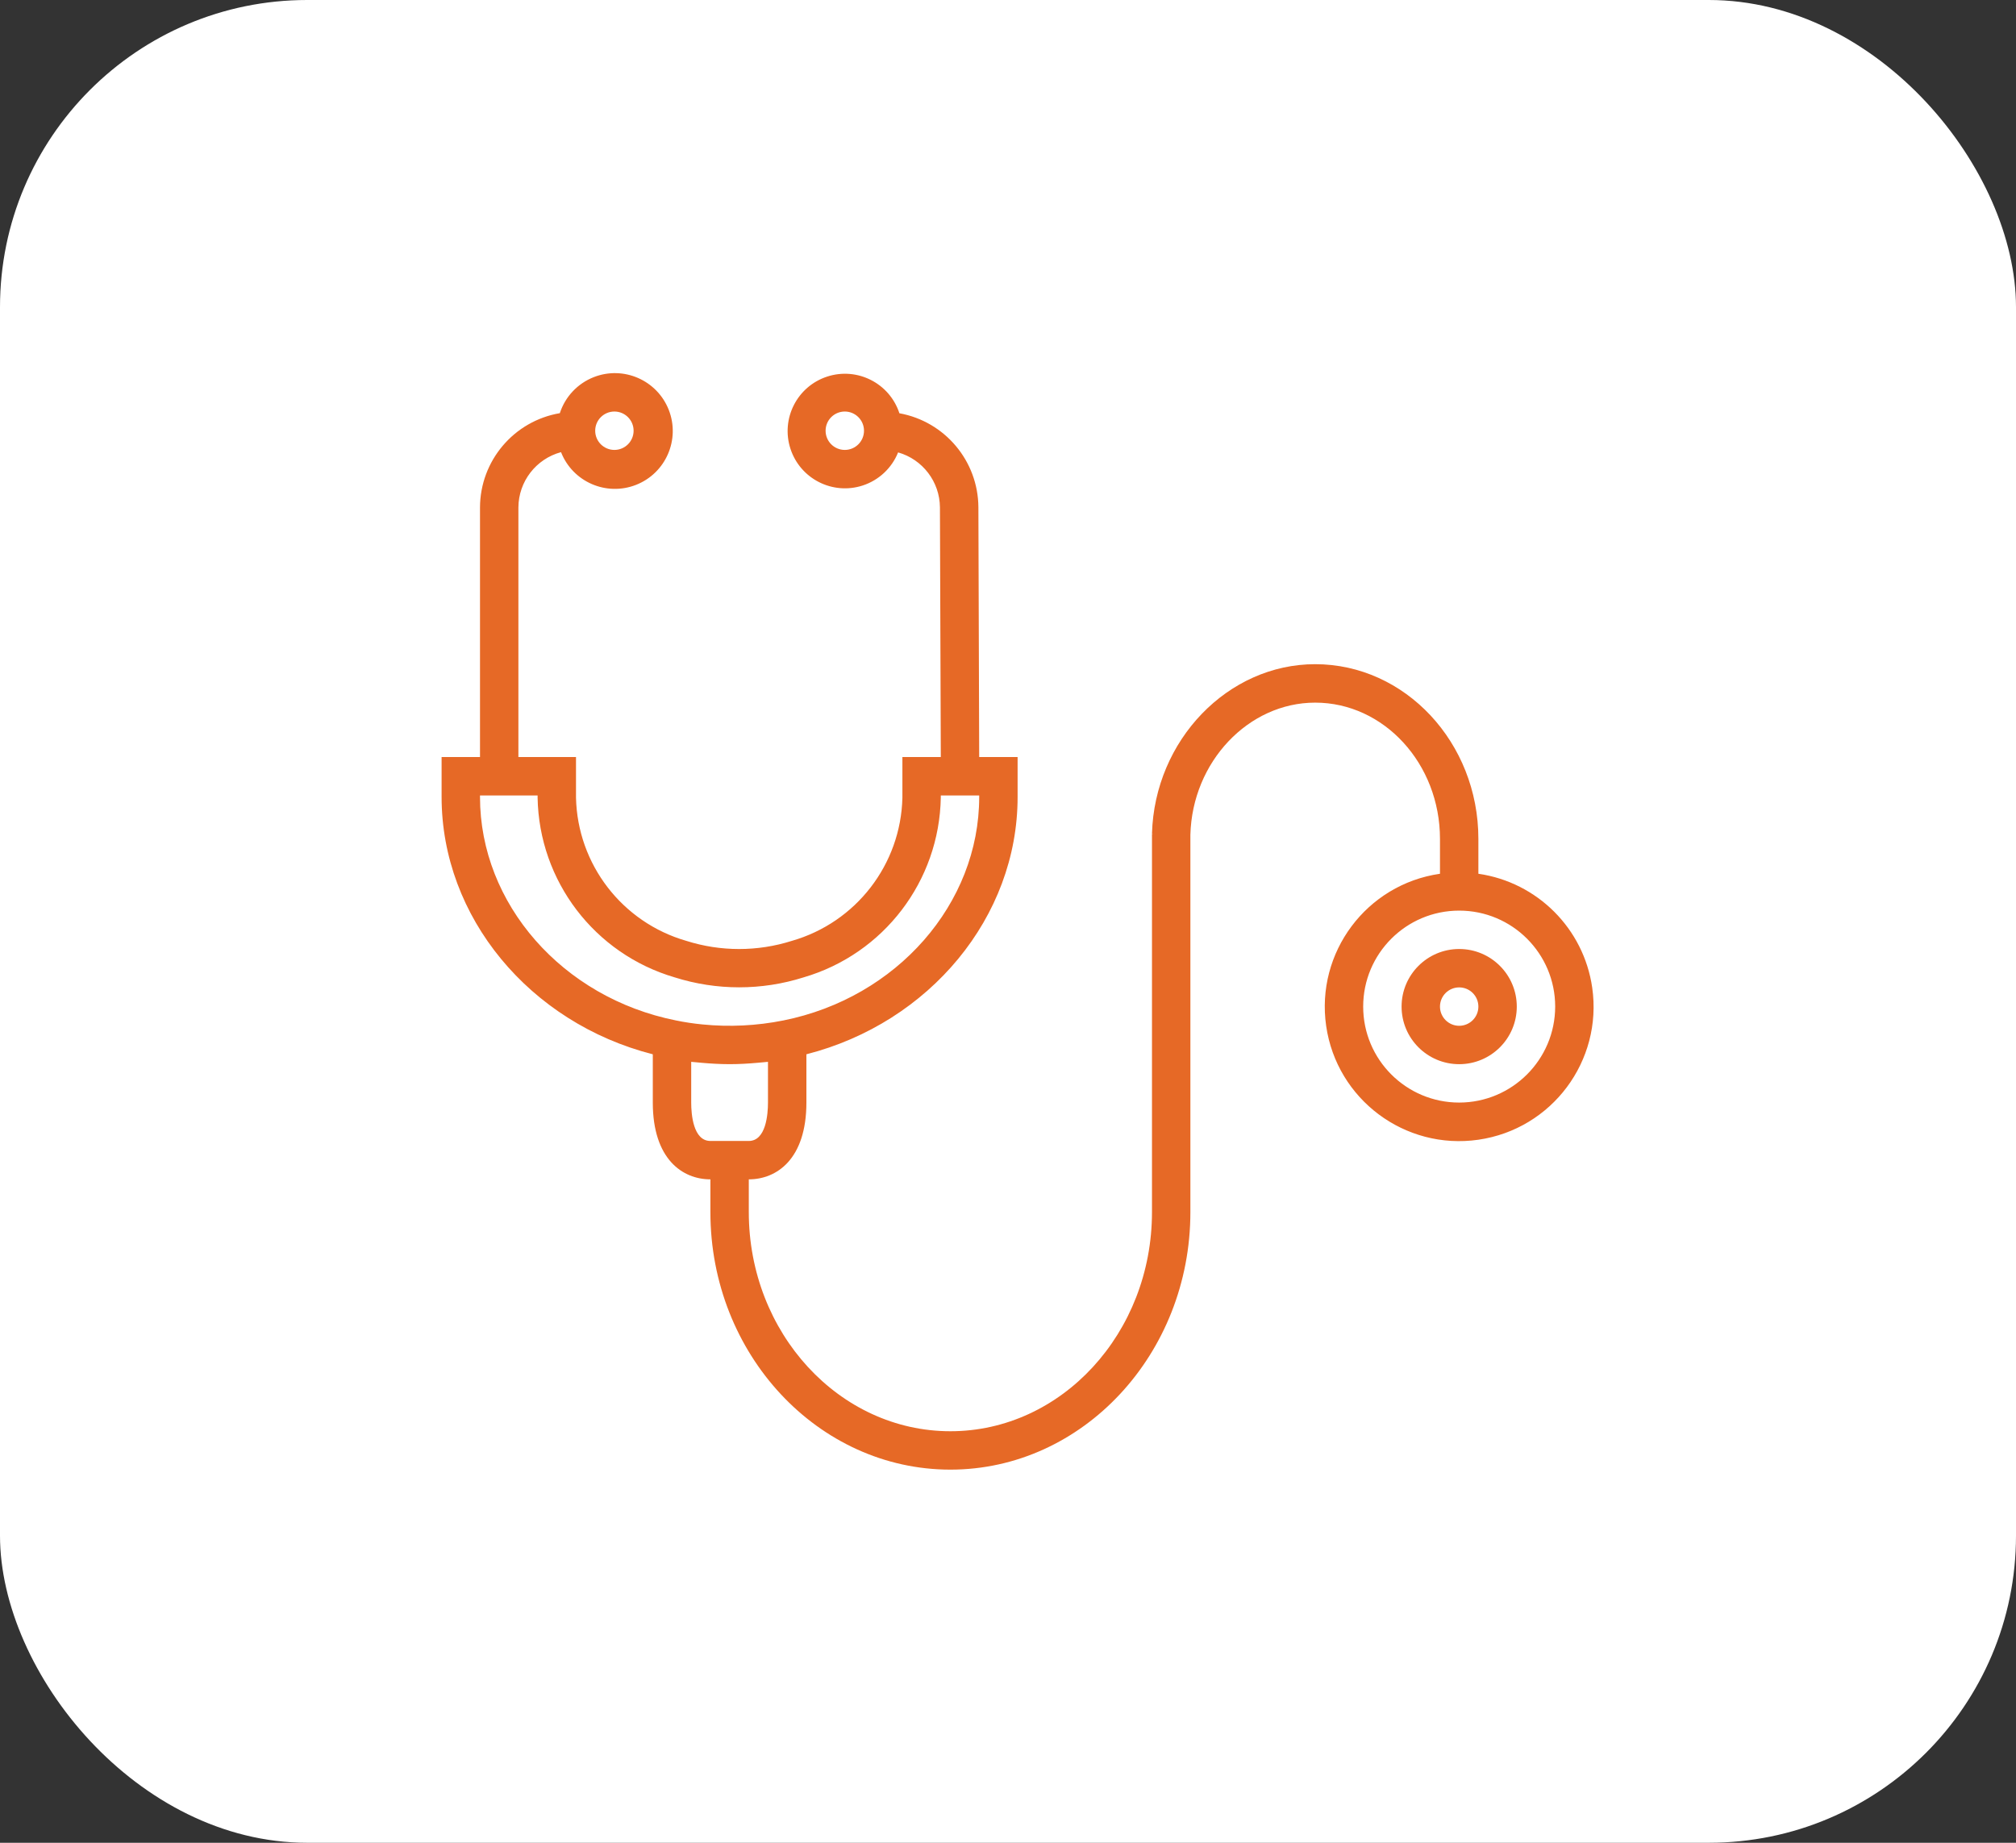 <svg width="105" height="96" viewBox="0 0 105 96" fill="none" xmlns="http://www.w3.org/2000/svg">
<rect x="0" y="0" width="105" height="96" fill="#333333" stroke="none"/>
<rect width="105" height="96" rx="16" fill="white"/>
<g clipPath="url(#clip0_322_2967)">
<path d="M82.927 51.447C82.484 48.375 80.071 45.962 76.999 45.519V43.701C76.999 38.685 73.186 34.601 68.499 34.601C63.947 34.601 60.136 38.561 59.999 43.429H60.057L59.999 43.439V63.146C59.999 69.446 55.289 74.561 49.5 74.561C43.71 74.561 39 69.439 39 63.146V61.439C40.45 61.439 42 60.388 42 57.439V54.924C48.418 53.283 53 47.772 53 41.524V39.439H51L50.958 26.424C50.943 24.015 49.214 21.958 46.844 21.529C46.332 19.963 44.648 19.107 43.081 19.619C41.514 20.13 40.659 21.815 41.17 23.381C41.682 24.948 43.366 25.803 44.933 25.292C45.772 25.018 46.447 24.387 46.776 23.568C48.057 23.933 48.944 25.098 48.955 26.43L49 39.439H47V41.553C46.92 45.031 44.588 48.054 41.244 49.014C39.454 49.582 37.533 49.582 35.744 49.014C32.404 48.051 30.077 45.029 30 41.553V39.439H27V26.439C27.006 25.088 27.915 23.907 29.22 23.555C29.828 25.105 31.578 25.867 33.127 25.259C34.677 24.65 35.439 22.9 34.831 21.351C34.222 19.802 32.472 19.039 30.923 19.648C30.084 19.978 29.436 20.666 29.158 21.524C26.761 21.934 25.007 24.008 25 26.439V39.439H23V41.519C23 47.774 27.585 53.287 34 54.924V57.439C34 60.388 35.55 61.439 37 61.439V63.146C37 70.546 42.607 76.561 49.5 76.561C56.392 76.561 61.999 70.539 61.999 63.146V43.487C62.099 39.692 65.017 36.604 68.499 36.604C72.083 36.604 74.999 39.788 74.999 43.704V45.519C71.173 46.071 68.519 49.621 69.071 53.447C69.623 57.273 73.173 59.928 76.999 59.375C80.826 58.823 83.48 55.273 82.927 51.447ZM44 23.439C43.447 23.439 43 22.991 43 22.439C43 21.887 43.447 21.439 44 21.439C44.552 21.439 45 21.887 45 22.439C45 22.991 44.552 23.439 44 23.439ZM32 21.439C32.552 21.439 33 21.887 33 22.439C33 22.991 32.552 23.439 32 23.439C31.448 23.439 31 22.991 31 22.439C31 21.887 31.448 21.439 32 21.439ZM25 41.519V41.439H28V41.553C28.075 45.899 30.966 49.692 35.138 50.916C37.324 51.608 39.67 51.608 41.856 50.916C46.029 49.694 48.923 45.901 49 41.553V41.439H51V41.519C51 47.082 46.712 51.977 40.8 53.161C39.411 53.439 37.989 53.509 36.581 53.368C36.117 53.323 35.656 53.253 35.2 53.159C29.288 51.977 25 47.082 25 41.519ZM37 59.439C36.1 59.439 36 58.039 36 57.439V55.317C36.08 55.327 36.162 55.331 36.243 55.339C36.343 55.35 36.443 55.358 36.543 55.367C37.016 55.409 37.493 55.437 37.974 55.438H38.024C38.504 55.438 38.98 55.409 39.45 55.367C39.55 55.358 39.656 55.35 39.759 55.339C39.838 55.33 39.92 55.327 39.999 55.317V57.439C39.999 58.039 39.899 59.439 38.999 59.439H37ZM75.999 57.439C73.238 57.439 70.999 55.2 70.999 52.439C70.999 49.678 73.238 47.439 75.999 47.439C78.761 47.439 80.999 49.678 80.999 52.439C80.996 55.199 78.759 57.435 75.999 57.439Z" fill="#E66926"/>
<path d="M75.999 49.439C74.343 49.439 72.999 50.782 72.999 52.439C72.999 54.096 74.343 55.439 75.999 55.439C77.656 55.439 78.999 54.096 78.999 52.439C78.999 50.782 77.656 49.439 75.999 49.439ZM75.999 53.439C75.447 53.439 74.999 52.991 74.999 52.439C74.999 51.887 75.447 51.439 75.999 51.439C76.552 51.439 76.999 51.887 76.999 52.439C76.999 52.991 76.552 53.439 75.999 53.439Z" fill="#E66926"/>
</g>
<defs>
<clipPath id="clip0_322_2967">
<rect width="60" height="60" fill="white" transform="translate(23 18)"/>
</clipPath>
</defs>
</svg>
